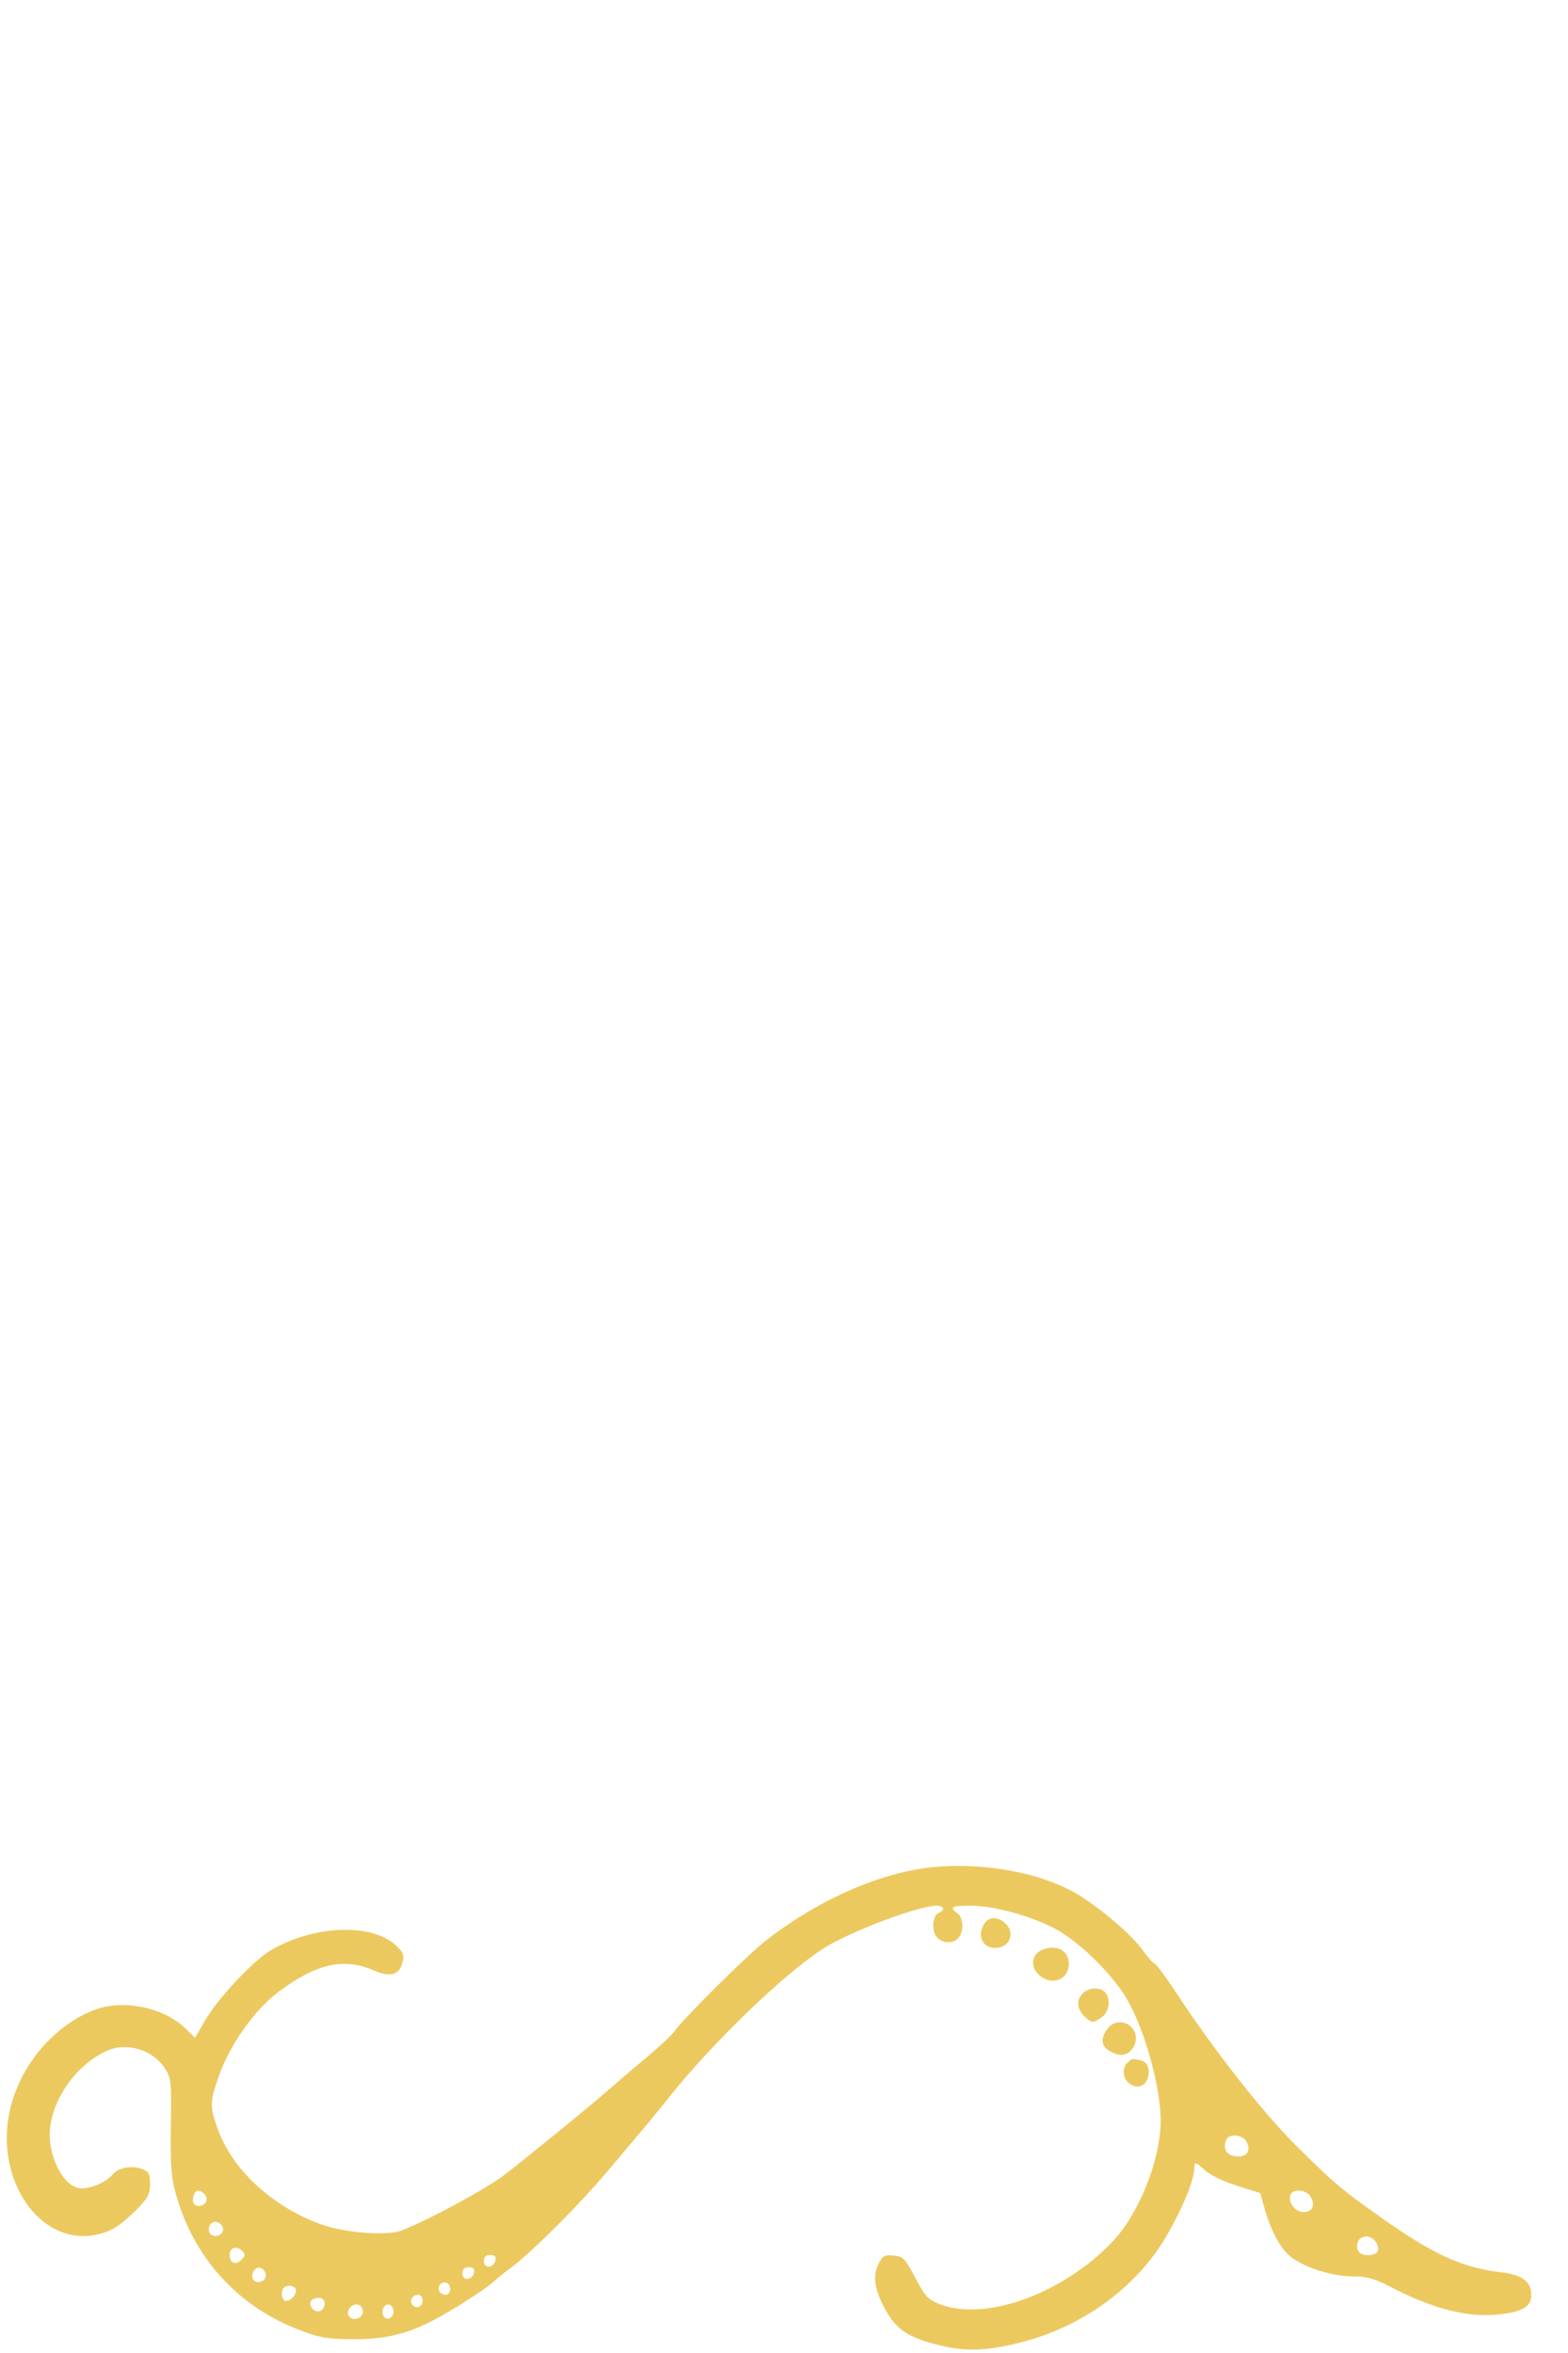 <?xml version="1.0" standalone="no"?>
<!DOCTYPE svg PUBLIC "-//W3C//DTD SVG 20010904//EN"
 "http://www.w3.org/TR/2001/REC-SVG-20010904/DTD/svg10.dtd">
<svg version="1.0" xmlns="http://www.w3.org/2000/svg"
 width="20pt" height="30pt" viewBox="0 -300 512 160"
 preserveAspectRatio="xMidYMid meet">

<g transform="translate(0,164) scale(0.1,-0.1)"
fill="#ecc95f" stroke="none">
<path d="M2965 1573 c-154 -33 -325 -117 -468 -230 -67 -54 -262 -248 -293
-291 -9 -13 -55 -56 -102 -95 -48 -40 -100 -85 -117 -100 -44 -39 -259 -215
-337 -275 -60 -46 -241 -144 -336 -182 -49 -19 -192 -8 -272 23 -156 59 -284
179 -330 311 -25 71 -25 86 5 171 37 104 117 216 196 275 123 91 211 111 309
69 56 -24 84 -16 95 28 5 23 1 32 -24 55 -81 72 -266 64 -406 -17 -58 -34
-177 -161 -216 -231 l-32 -55 -31 30 c-73 71 -209 97 -303 59 -137 -56 -247
-193 -274 -342 -40 -217 101 -419 274 -392 54 9 84 26 140 81 40 40 47 53 47
86 0 34 -4 41 -27 50 -32 12 -77 4 -94 -17 -25 -30 -85 -53 -115 -45 -55 14
-101 117 -90 199 14 102 87 202 182 247 65 31 151 6 191 -54 22 -33 23 -42 21
-190 -2 -125 1 -169 16 -221 56 -204 197 -362 391 -440 79 -31 97 -34 189 -35
145 0 225 29 411 153 22 15 45 32 50 38 6 5 27 23 48 38 70 51 228 209 323
322 52 62 100 118 106 126 7 7 49 58 93 113 140 176 370 398 500 483 84 55
311 141 373 142 24 0 30 -15 8 -23 -20 -8 -25 -54 -9 -77 17 -24 55 -26 73 -5
18 21 16 66 -4 80 -27 20 -19 25 42 25 75 0 190 -31 271 -72 78 -39 190 -147
239 -230 59 -99 112 -290 112 -400 0 -126 -71 -304 -157 -394 -157 -167 -408
-260 -558 -207 -45 17 -52 24 -86 88 -34 64 -39 70 -71 73 -31 3 -37 -1 -51
-31 -19 -40 -10 -86 29 -154 32 -56 72 -82 157 -104 94 -25 162 -24 278 5 201
50 379 179 477 346 54 93 92 185 92 225 0 20 5 19 36 -10 15 -14 61 -36 103
-49 l76 -24 15 -53 c22 -76 54 -134 90 -159 47 -34 134 -60 198 -60 48 0 71
-7 142 -44 121 -61 233 -90 324 -81 87 8 116 25 116 65 0 44 -31 66 -102 74
-126 15 -221 59 -398 185 -124 88 -143 105 -266 226 -109 108 -272 315 -398
508 -32 48 -61 87 -65 87 -4 0 -23 21 -42 48 -41 55 -152 147 -224 187 -140
77 -366 106 -540 68z m1105 -882 c16 -31 2 -53 -34 -49 -31 3 -44 23 -32 54 8
21 53 17 66 -5z m-3403 -172 c16 -16 5 -39 -18 -39 -12 0 -19 7 -19 18 0 31
17 41 37 21z m3613 -10 c16 -28 5 -49 -24 -49 -27 0 -51 32 -42 56 8 22 54 17
66 -7z m-3552 -102 c4 -20 -25 -34 -40 -19 -15 15 -1 44 19 40 10 -2 19 -11
21 -21z m3760 -39 c7 -7 12 -20 12 -30 0 -23 -58 -26 -66 -3 -14 37 26 61 54
33z m-3700 -64 c-19 -19 -38 -11 -38 16 0 24 21 31 40 14 12 -12 12 -16 -2
-30z m830 -1 c-5 -26 -38 -29 -38 -4 0 15 6 21 21 21 14 0 19 -5 17 -17z
m-750 -46 c4 -20 -25 -34 -39 -20 -14 14 1 45 20 41 9 -2 17 -11 19 -21z m680
6 c-5 -26 -38 -29 -38 -4 0 15 6 21 21 21 14 0 19 -5 17 -17z m-78 -53 c0 -11
-6 -20 -14 -20 -18 0 -29 16 -21 30 11 18 35 11 35 -10z m-505 0 c8 -13 -13
-40 -31 -40 -14 0 -19 31 -7 43 10 10 31 8 38 -3z m415 -40 c0 -21 -24 -28
-35 -10 -8 14 3 30 21 30 8 0 14 -9 14 -20z m-320 -9 c0 -24 -25 -34 -40 -16
-15 18 -5 35 21 35 12 0 19 -7 19 -19z m125 -26 c0 -23 -34 -33 -46 -14 -10
17 9 41 30 37 9 -2 16 -12 16 -23z m100 -1 c0 -10 -8 -20 -17 -22 -18 -3 -26
27 -11 42 12 11 28 0 28 -20z"/>
<path d="M3211 1396 c-17 -31 -6 -64 24 -72 54 -13 87 43 47 79 -26 24 -57 21
-71 -7z"/>
<path d="M3408 1318 c-40 -14 -47 -57 -13 -86 41 -35 95 -13 95 38 0 42 -36
63 -82 48z"/>
<path d="M3536 1174 c-22 -21 -20 -50 4 -74 24 -24 29 -24 58 -4 24 17 30 62
10 82 -17 17 -54 15 -72 -4z"/>
<path d="M3616 1058 c-29 -40 -18 -67 32 -83 48 -14 82 53 46 89 -22 23 -60
20 -78 -6z"/>
<path d="M3682 948 c-28 -28 -7 -78 34 -78 39 0 49 74 12 84 -31 8 -32 8 -46
-6z"/>
</g>
</svg>
